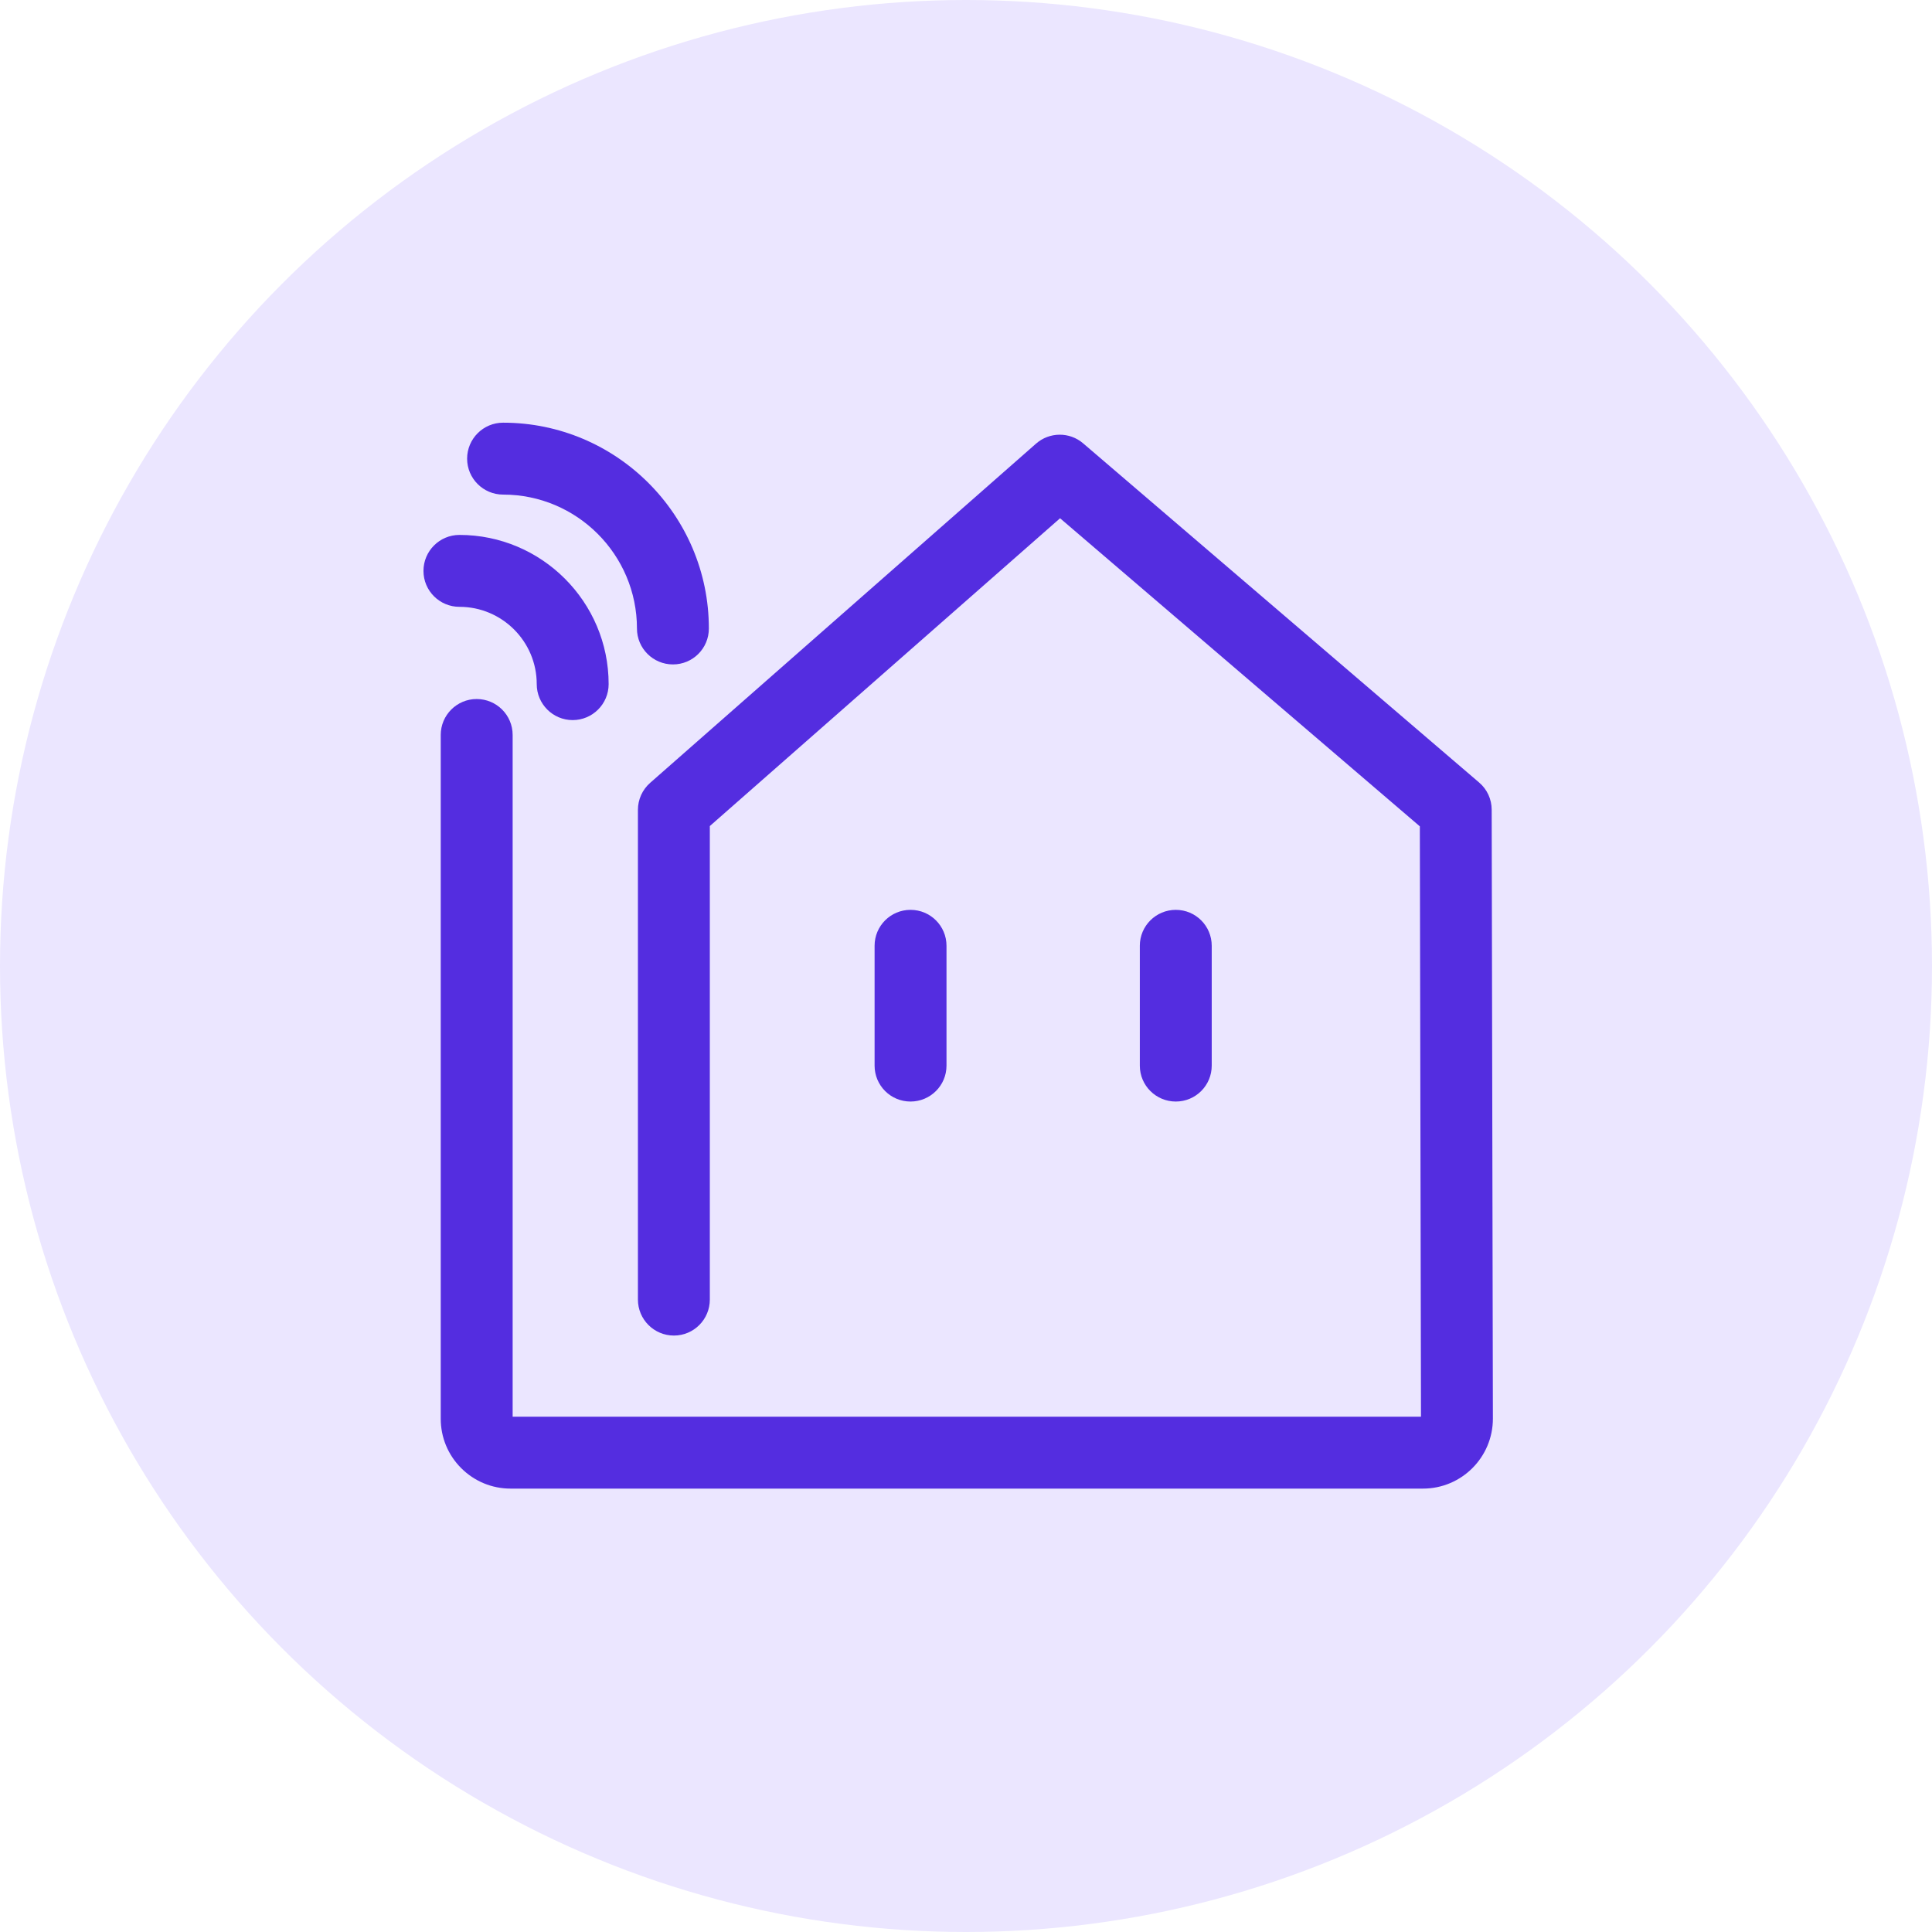 <svg width="32px" height="32px" viewBox="0 0 32 32" version="1.1" xmlns="http://www.w3.org/2000/svg" xmlns:xlink="http://www.w3.org/1999/xlink">
    <g stroke="none" stroke-width="1" fill="none" fill-rule="evenodd">
        <g transform="translate(-1171, -423)">
            <g transform="translate(1171, 423)">
                <circle fill="#EBE6FF" cx="16" cy="16" r="16"></circle>
                <path d="M24.707,13.412 C24.707,13.238 24.631,13.073 24.499,12.961 L17.94,7.343 C17.715,7.15 17.382,7.153 17.16,7.348 L10.769,12.966 C10.64,13.079 10.566,13.242 10.566,13.413 L10.566,21.525 C10.566,21.854 10.833,22.121 11.162,22.121 C11.491,22.121 11.757,21.854 11.757,21.525 L11.757,13.682 L17.558,8.584 L23.517,13.687 L23.536,23.465 L8.491,23.465 L8.491,12.173 C8.491,11.844 8.224,11.578 7.895,11.578 C7.567,11.578 7.3,11.844 7.3,12.173 L7.3,23.498 C7.3,23.808 7.42,24.098 7.639,24.317 C7.858,24.536 8.149,24.656 8.458,24.656 L23.569,24.656 C24.208,24.656 24.727,24.137 24.727,23.497 L24.707,13.412 Z" fill="#542DE0" fill-rule="nonzero"></path>
                <path d="M7.61,10.051 C8.316,10.051 8.89,10.625 8.89,11.331 C8.89,11.66 9.157,11.927 9.485,11.927 C9.814,11.927 10.081,11.66 10.081,11.331 C10.081,9.969 8.972,8.86 7.61,8.86 C7.281,8.86 7.014,9.127 7.014,9.456 C7.014,9.785 7.281,10.051 7.61,10.051 Z" fill="#542DE0" fill-rule="nonzero"></path>
                <path d="M8.333,8.192 C9.556,8.192 10.55,9.187 10.55,10.41 C10.55,10.739 10.817,11.005 11.146,11.005 C11.475,11.005 11.741,10.739 11.741,10.41 C11.741,8.53 10.212,7.001 8.333,7.001 C8.004,7.001 7.737,7.268 7.737,7.597 C7.737,7.925 8.004,8.192 8.333,8.192 Z" fill="#542DE0" fill-rule="nonzero"></path>
                <path d="M15.677,17.65 L15.677,15.665 C15.677,15.336 15.41,15.07 15.081,15.07 C14.752,15.07 14.486,15.336 14.486,15.665 L14.486,17.65 C14.486,17.979 14.752,18.245 15.081,18.245 C15.41,18.245 15.677,17.979 15.677,17.65 Z" fill="#542DE0" fill-rule="nonzero"></path>
                <path d="M20.07,17.65 L20.07,15.665 C20.07,15.336 19.804,15.07 19.475,15.07 C19.146,15.07 18.879,15.336 18.879,15.665 L18.879,17.65 C18.879,17.979 19.146,18.245 19.475,18.245 C19.804,18.245 20.07,17.979 20.07,17.65 Z" fill="#542DE0" fill-rule="nonzero"></path>
            </g>
        </g>
    </g>
</svg>
